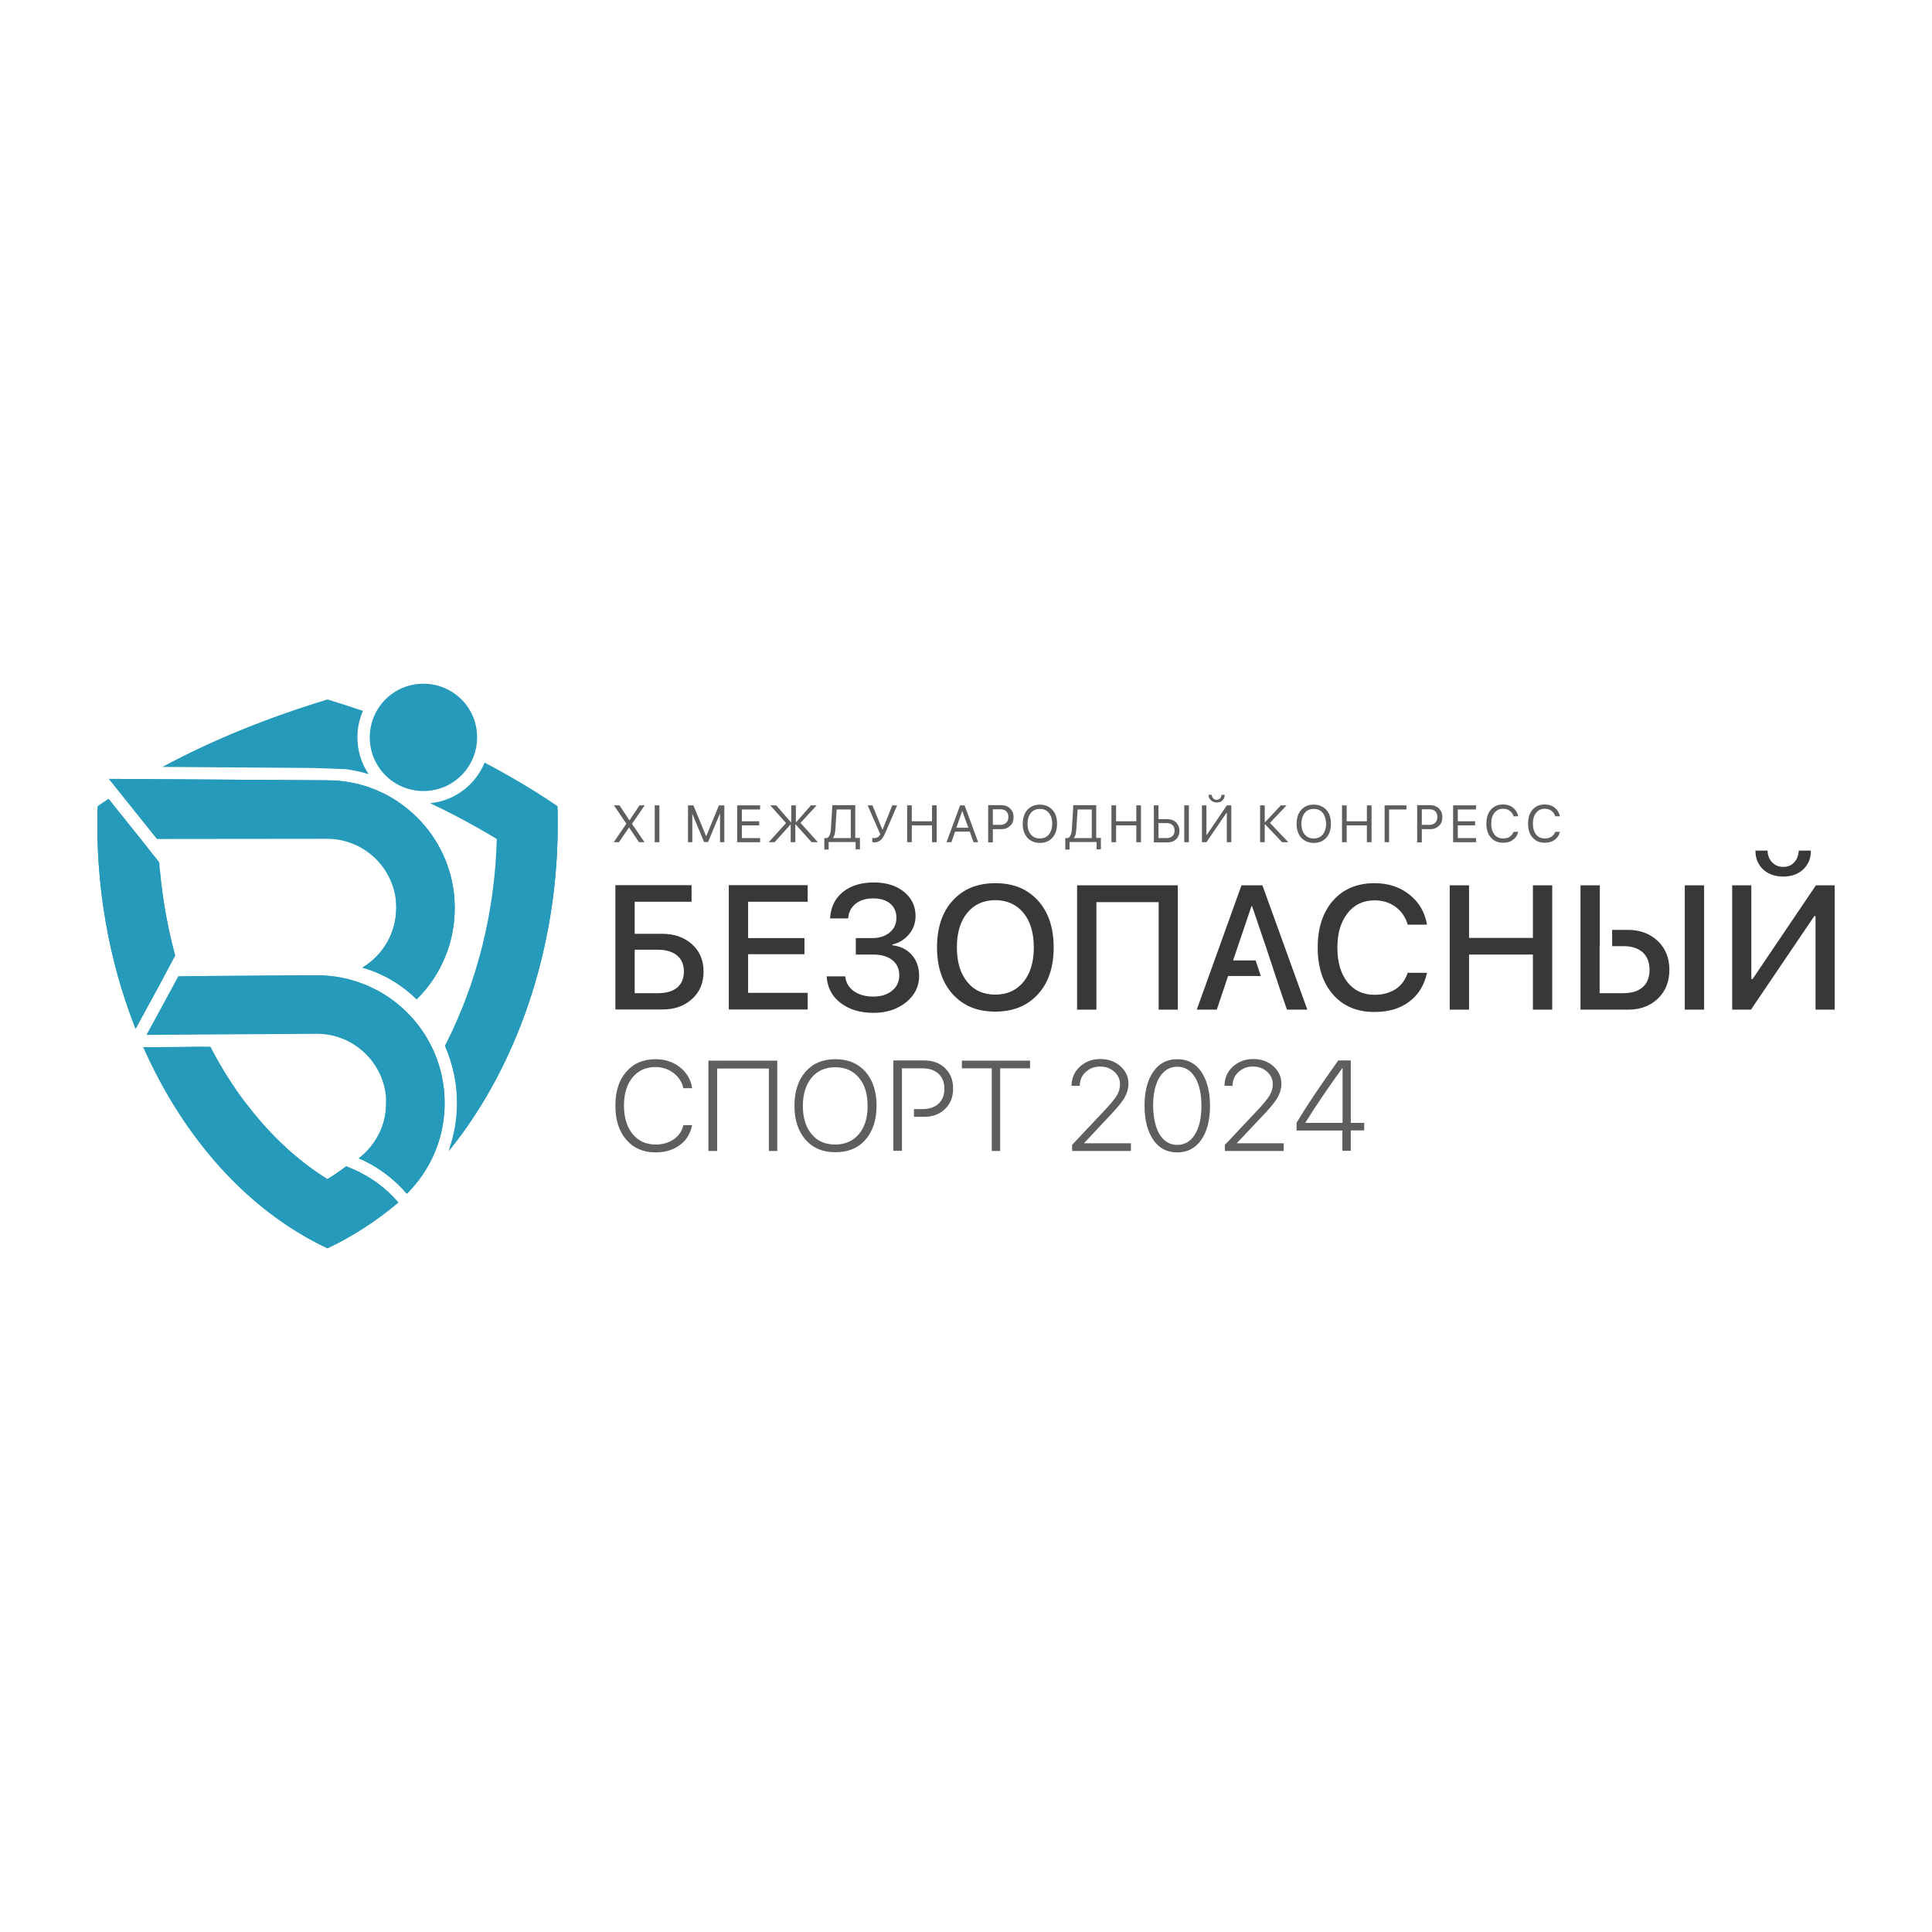 <?xml version="1.0" encoding="utf-8"?>
<!-- Generator: Adobe Illustrator 26.5.0, SVG Export Plug-In . SVG Version: 6.00 Build 0)  -->
<svg version="1.1" xmlns="http://www.w3.org/2000/svg" xmlns:xlink="http://www.w3.org/1999/xlink" x="0px" y="0px"
	 viewBox="0 0 1080 1080" style="enable-background:new 0 0 1080 1080;" xml:space="preserve">
<style type="text/css">
	.st0{fill:#FFFFFF;}
	.st1{display:none;fill:#575756;}
	.st2{fill:#259ABA;}
	.st3{fill:#383838;}
	.st4{fill:#5E5E5E;}
</style>
<g id="Layer_12">
	<rect class="st0" width="1080" height="1080"/>
</g>
<g id="Layer_11">
	<path id="XMLID_00000165950225457546102700000001352987534396493967_" class="st1" d="M598.9,580.9c31.8,31.5,51.7,75.1,52,123.4
		c0.2,39.9-12.9,76.8-35.2,106.4c-5,6.7-10.5,13-16.5,18.8c-18.2-21.1-40.7-37.6-66-48.6c5.9-4.5,11.3-9.6,16-15.4
		c13.6-16.5,21.7-37.7,21.6-60.8c-0.3-52.3-43.1-94.6-95.4-94.2L242.2,612l43.6-80.4l189-1.2C523.1,530.1,567,549.4,598.9,580.9z
		 M613.2,314.6c-8.3-8.3-17.4-15.7-27.2-22.2c-23.3-15.4-50.5-25.4-79.9-28.2c-5.5-0.5-11.1-0.8-16.7-0.8l-298.9-2l65.9,82.3
		l233.1-0.2c51.1-0.1,92.8,40.4,94.8,91c0.1,1.2,0.1,2.5,0.1,3.7c0,34.6-18.6,64.9-46.3,81.5c28.3,8.2,53.7,23.2,74.2,43.4
		c17.1-16.8,30.7-37,39.7-59.6c8.1-20.2,12.6-42.2,12.6-65.3c0-4.8-0.2-9.5-0.5-14.2C660.6,381.5,641.8,343.1,613.2,314.6z
		 M621.7,131c-40.6,0-73.6,33-73.6,73.6c0,40.7,33,73.6,73.6,73.6s73.6-33,73.6-73.6C695.3,164,662.4,131,621.7,131z"/>
	<g>
		<g>
			<path id="XMLID_00000180345467373514889160000013785579863707131306_" class="st2" d="M227.4,565.8c13,12.8,21.1,30.7,21.2,50.4
				c0.1,16.3-5.3,31.4-14.4,43.4c-2.1,2.7-4.3,5.3-6.7,7.7c-7.4-8.6-16.6-15.4-26.9-19.8c2.4-1.8,4.6-3.9,6.5-6.3
				c5.6-6.7,8.9-15.4,8.8-24.8c-0.1-21.3-17.6-38.6-38.9-38.5l-95.1,0.6l17.8-32.8l77.1-0.5C196.5,545.1,214.4,552.9,227.4,565.8z"
				/>
			<path id="XMLID_00000031203572650634362120000004048771293583438725_" class="st2" d="M233.3,457.1c-3.4-3.4-7.1-6.4-11.1-9.1
				c-9.5-6.3-20.6-10.4-32.6-11.5c-2.3-0.2-4.5-0.3-6.8-0.3l-122-0.8L87.7,469l95.1-0.1c20.8,0,37.9,16.5,38.7,37.2c0,0.5,0,1,0,1.5
				c0,14.1-7.6,26.5-18.9,33.3c11.6,3.3,21.9,9.5,30.3,17.7c7-6.8,12.5-15.1,16.2-24.3c3.3-8.2,5.1-17.2,5.1-26.7
				c0-1.9-0.1-3.9-0.2-5.8C252.6,484.4,244.9,468.7,233.3,457.1z"/>
			<path id="XMLID_00000131360428216077053710000005976569603615622076_" class="st2" d="M236.7,382.2c-16.6,0-30,13.4-30,30
				c0,16.6,13.4,30,30,30s30-13.4,30-30C266.8,395.6,253.3,382.2,236.7,382.2z"/>
			<path class="st2" d="M90.4,548.2l-14.6,26.9c-15.1-38.1-22.7-81-21.2-124.5c2-1.4,4.1-2.7,6.1-4.1l17.8,22.2h0l10.5,13.3
				c1.3,17.6,4.3,35.1,8.9,52.1L90.4,548.2L90.4,548.2z M184,429.6c3.2,0.1,6.3,0.3,9.5,0.4c4.3,0.6,8.5,1.5,12.6,2.8
				c-4-5.9-6.3-13-6.3-20.6c0-5.3,1.1-10.3,3.1-14.8c-6.6-2.2-13.2-4.4-19.8-6.4c-32,9.7-62.9,21.9-92.3,37.7l84.2,0.6
				C177.9,429.4,181,429.5,184,429.6z M197.8,653.8l-4.2-1.8c-3.4,2.6-7,5-10.6,7.2c-28.2-17.6-50.2-44.6-65.4-74l-35.7,0.2l-1.7,0
				c22.3,50.3,57.9,91.2,102.9,112.4c14.2-6.7,27.4-15.3,39.6-25.6l-0.4-0.5C215.5,663.9,207.3,657.9,197.8,653.8z M250.8,643.5
				c40.4-49.8,63.2-120.4,60.8-192.9c-13.2-9-26.8-17-40.7-24.3c-5.1,12.4-16.7,21.4-30.5,22.7c12.8,6,25.2,12.7,37.3,20
				c-1,39.8-10.7,79.9-28.8,115.2c-0.1,0.1-0.1,0.2-0.2,0.4c0.2,0.3,0.3,0.7,0.4,1c4.1,9.6,6.3,19.9,6.3,30.5
				c0.1,8.7-1.3,17.3-4.1,25.6C251.3,642.3,251.1,642.9,250.8,643.5z"/>
			<path class="st2" d="M250.5,588.7c26.3-37.1,52.9-87.1,61.1-138.1h0c2.4,72.4-20.3,142.9-60.6,192.7c0.2-0.5,0.4-1.1,0.6-1.6
				c2.8-8.2,4.2-16.8,4.1-25.6C255.5,606.6,253.8,597.4,250.5,588.7z M54.6,451.1c-1.4,43.4,6.2,86,21.2,124l14.5-26.7
				C73.9,518.8,60.1,485.2,54.6,451.1z M222.6,672.2l-0.4-0.4c-6.8-7.9-15-13.9-24.5-18l-4.2-1.8c-3.4,2.6-7,5-10.6,7.2c0,0,0,0,0,0
				c0,0,0,0,0,0c-17-10.6-31.7-24.6-44.2-40.6c-8.1-9.5-16.9-20.8-25.7-33.4l-31.2,0.2l-1.7,0c22.3,50.3,57.9,91.2,102.9,112.4
				C197.2,691.1,210.4,682.5,222.6,672.2z"/>
			<path class="st2" d="M104.2,585.3l9.1-0.1c8.8,12.7,17.6,24,25.7,33.4c0.8,1,1.6,2.1,2.4,3.1c11.8,14.7,25.8,27.6,41.7,37.5
				c2.1-1.3,4.1-2.6,6.1-4c0.2-0.2,0.5-0.3,0.7-0.5c0.7-0.5,1.3-0.9,2-1.4c0.4-0.3,0.8-0.6,1.2-0.9c0.2-0.1,0.4-0.3,0.6-0.4l4.2,1.8
				c1.1,0.5,2.2,1,3.3,1.5c-6,4.9-12.1,9.1-18,12.7C156,651.8,127.5,621.6,104.2,585.3z M90.3,548.3c-16.4-29.7-30.2-63.5-35.7-97.7
				C57.3,485,69.4,521.5,86.7,555L90.3,548.3z M311.6,450.8C311.6,450.7,311.6,450.7,311.6,450.8c-8.2,51-34.9,100.9-61.1,138
				c1.2,3.1,2.1,6.2,2.9,9.3C284,554.8,307.7,500.6,311.6,450.8z"/>
			<path class="st2" d="M311.7,453.7c-8.8,50.2-35.1,99.2-61,135.7c-0.5-1.3-1-2.5-1.5-3.8c0-0.1-0.1-0.2-0.1-0.3
				c0.1-0.2,0.2-0.4,0.4-0.7c15.6-30.4,24.9-64.4,27.9-98.7c0.5,8.2,8.6,11.5,15.1,5.2c8.3-8.1,16.3-29,19.2-38.6
				C311.7,453,311.7,453.4,311.7,453.7z M90.3,548.4l0.1-0.2l7.5-14c-4.2-15.6-7-31.6-8.5-47.6c-0.9,7.8-8.9,10.8-15.2,4.6
				c-9-8.6-17.5-32.2-19.7-40.6C60.1,484.9,73.9,518.6,90.3,548.4z M117.6,585.2l-4.5,0c8.9,12.9,17.8,24.3,26,33.9
				C130.9,608.5,123.7,597,117.6,585.2z"/>
			<path id="XMLID_00000106828296808934547120000015709720867857928871_" class="st2" d="M221.5,506.1c0,0.5,0,1,0,1.5
				c0,14.1-7.6,26.5-18.9,33.3c11.6,3.3,21.9,9.5,30.3,17.7c7-6.8,12.5-15.1,16.2-24.3c3.3-8.2,5.1-17.2,5.1-26.7
				c0-1.9-0.1-3.9-0.2-5.8c-1.4-17.4-9.1-33.1-20.7-44.7c-3.4-3.4-7.1-6.4-11.1-9.1c-9.5-6.3-20.6-10.4-32.6-11.5
				c-2.3-0.2-4.5-0.3-6.8-0.3l-122-0.8c13.1,0.1,142.1,2.4,158.9,57.8C220.9,497.1,221.5,501.4,221.5,506.1z"/>
			<path id="XMLID_00000150076032577170636010000017178928523500881313_" class="st2" d="M99.6,545.7l77.1-0.5
				c19.7-0.1,37.6,7.8,50.6,20.6c13,12.8,21.1,30.7,21.2,50.4c0.1,16.3-5.3,31.4-14.4,43.4c-2.1,2.7-4.3,5.3-6.7,7.7
				c-7.4-8.6-16.6-15.4-26.9-19.8c2.4-1.8,4.6-3.9,6.5-6.3c5.6-6.7,8.9-15.4,8.8-24.8c0.6-7.1-0.2-13.1-1.8-18.1
				C204.2,566.5,158.1,546.9,99.6,545.7z"/>
		</g>
		<g>
			<path class="st3" d="M393.3,543.1c0,6.3-2.1,11.4-6.4,15.3c-4.3,3.9-9.7,5.9-16.5,5.9H344v-69.5h42.6v9.3h-31.8V522h15.4
				c6.8,0,12.4,2,16.7,5.9C391.2,531.8,393.3,536.9,393.3,543.1z M354.8,555.2h12.9c4.7,0,8.2-1,10.8-3.1c2.5-2.1,3.8-5.1,3.8-9
				s-1.3-6.9-3.8-9c-2.6-2.1-6.2-3.2-10.8-3.2h-12.9V555.2z"/>
			<path class="st3" d="M451.5,555v9.3h-44.1v-69.5h44.1v9.3h-33.3v20.3h31.5v9h-31.5V555H451.5z"/>
			<path class="st3" d="M478.4,533.4v-9h9.3c4,0,7.2-1.1,9.7-3.2c2.5-2.1,3.7-4.8,3.7-8.2c0-3.3-1.2-6-3.5-7.9
				c-2.3-1.9-5.5-2.9-9.5-2.9c-4,0-7.3,1-9.8,3c-2.5,2-3.9,4.7-4.2,8.2H464c0.4-6.2,2.7-11.1,7.1-14.7c4.4-3.6,10.2-5.4,17.4-5.4
				c6.8,0,12.4,1.7,16.8,5.2c4.3,3.5,6.5,8,6.5,13.5c0,3.9-1.2,7.3-3.6,10.2c-2.4,2.9-5.5,4.9-9.4,5.8v0.4c4.7,0.6,8.3,2.4,11,5.5
				c2.7,3.1,4,7,4,11.7c0,5.8-2.4,10.7-7.3,14.7c-4.9,3.9-11,5.9-18.2,5.9c-7.5,0-13.7-1.9-18.5-5.6c-4.8-3.7-7.3-8.6-7.7-14.8h10.4
				c0.3,3.4,1.9,6.1,4.7,8.2c2.8,2,6.5,3.1,11,3.1c4.3,0,7.8-1.1,10.5-3.3c2.7-2.2,4-5.1,4-8.6c0-3.6-1.3-6.5-3.9-8.5
				c-2.6-2.1-6.3-3.1-10.9-3.1H478.4z"/>
			<path class="st3" d="M556.4,493.7c10,0,17.9,3.2,23.8,9.7c5.9,6.5,8.8,15.2,8.8,26.2c0,11-2.9,19.8-8.8,26.2
				c-5.8,6.4-13.8,9.7-23.8,9.7c-10,0-17.9-3.2-23.8-9.7c-5.8-6.4-8.8-15.2-8.8-26.2c0-11,2.9-19.8,8.8-26.2
				C538.4,497,546.3,493.7,556.4,493.7z M556.4,503.2c-6.6,0-11.9,2.4-15.7,7.1c-3.9,4.7-5.8,11.2-5.8,19.3c0,8.1,1.9,14.5,5.8,19.3
				c3.9,4.8,9.1,7.1,15.7,7.1c6.6,0,11.8-2.4,15.7-7.1c3.9-4.7,5.8-11.2,5.8-19.3c0-8.1-1.9-14.6-5.8-19.3
				C568.2,505.6,562.9,503.2,556.4,503.2z"/>
			<path class="st3" d="M658.4,564.4h-10.7v-60.1h-34.8v60.1h-10.8v-69.5h56.3V564.4z"/>
			<path class="st3" d="M768.4,565.7c-9.8,0-17.5-3.2-23.2-9.7c-5.7-6.5-8.6-15.3-8.6-26.3c0-11,2.9-19.8,8.6-26.3
				c5.8-6.5,13.5-9.7,23.2-9.7c7.6,0,14.1,2.1,19.5,6.4c5.4,4.3,8.6,9.8,9.8,16.8h-10.8c-1.1-4.1-3.4-7.4-6.7-9.9
				c-3.4-2.5-7.3-3.7-11.8-3.7c-6.3,0-11.4,2.4-15.1,7.2c-3.8,4.8-5.7,11.2-5.7,19.2c0,8.1,1.9,14.6,5.6,19.3
				c3.8,4.8,8.8,7.1,15.2,7.1c4.6,0,8.5-1.1,11.8-3.2c3.2-2.1,5.4-5.2,6.7-9.1h10.8c-1.5,6.9-4.8,12.3-9.9,16.1
				C782.7,563.8,776.2,565.7,768.4,565.7z"/>
			<path class="st3" d="M867.7,564.4h-10.8v-30.8h-35.7v30.8h-10.8v-69.5h10.8v29.4h35.7v-29.4h10.8V564.4z"/>
			<path class="st3" d="M894.2,528.9v26.3h13.2c4.7,0,8.3-1.1,10.9-3.4c2.6-2.3,3.8-5.5,3.8-9.7c0-4.2-1.3-7.5-3.9-9.8
				c-2.6-2.3-6.2-3.4-10.8-3.4h-6.2v-9.1h8.7c6.8,0,12.4,2.1,16.8,6.2c4.3,4.1,6.5,9.5,6.5,16.1c0,6.6-2.1,11.9-6.4,16.1
				c-4.3,4.1-9.8,6.2-16.5,6.2h-26.8v-69.5h10.8v24.9V528.9z M952.6,564.4h-10.8v-69.5h10.8V564.4z"/>
			<path class="st3" d="M1014.9,564.4v-52.3h-0.7l-35.4,52.3h-10.5v-69.5H979v52.4h0.7l35.4-52.4h10.5v69.5H1014.9z M981.3,475.5
				h6.8c0,2.6,0.9,4.8,2.5,6.5c1.6,1.7,3.7,2.6,6.2,2.6c2.5,0,4.6-0.8,6.2-2.6c1.6-1.7,2.4-3.9,2.5-6.5h6.8c0,4.3-1.4,7.8-4.3,10.5
				c-2.9,2.7-6.6,4-11.2,4c-4.6,0-8.3-1.3-11.2-4C982.8,483.4,981.3,479.9,981.3,475.5z"/>
			<polygon class="st3" points="705.7,494.9 694,494.9 669,564.4 680.2,564.4 686.5,545.6 704.8,545.6 701.9,536.9 689.3,536.9 
				699.6,506.5 699.9,506.5 707.9,530 707.9,530 707.9,530 715,551.5 715,551.5 719.4,564.4 730.8,564.4 			"/>
		</g>
		<g>
			<path class="st4" d="M366.5,644.2c-6.9,0-12.4-2.4-16.4-7.1C346,632.4,344,626,344,618c0-7.9,2-14.2,6.1-18.9
				c4.1-4.7,9.5-7,16.4-7c5.2,0,9.8,1.5,13.6,4.5c3.8,3,6.1,6.9,6.8,11.7H382c-0.8-3.5-2.6-6.3-5.5-8.5c-2.9-2.2-6.2-3.3-10.1-3.3
				c-5.4,0-9.6,1.9-12.8,5.8c-3.2,3.9-4.8,9.1-4.8,15.7c0,6.6,1.6,11.9,4.8,15.9c3.2,3.9,7.5,5.9,12.9,5.9c3.9,0,7.3-1,10.1-2.9
				c2.8-1.9,4.6-4.5,5.4-7.9h4.9c-1,4.7-3.2,8.5-6.9,11.1C376.4,642.8,371.9,644.2,366.5,644.2z"/>
			<path class="st4" d="M434.5,643.4h-4.7v-46.1h-28.9v46.1H396v-50.5h38.5V643.4z"/>
			<path class="st4" d="M467,592.1c7,0,12.6,2.3,16.8,7c4.1,4.7,6.2,11,6.2,19c0,8-2.1,14.3-6.2,19c-4.1,4.7-9.7,7-16.8,7
				s-12.6-2.3-16.7-7c-4.1-4.7-6.2-11-6.2-19c0-8,2.1-14.3,6.2-19C454.4,594.4,459.9,592.1,467,592.1z M480.1,602.4
				c-3.3-3.9-7.6-5.8-13.2-5.8c-5.5,0-9.9,1.9-13.2,5.8c-3.2,3.9-4.9,9.2-4.9,15.8c0,6.6,1.6,11.9,4.9,15.8
				c3.2,3.9,7.6,5.8,13.2,5.8c5.5,0,9.9-1.9,13.2-5.8c3.3-3.9,4.9-9.1,4.9-15.7C485,611.5,483.4,606.2,480.1,602.4z"/>
			<path class="st4" d="M504.2,624.3v19h-4.8v-50.5h17.2c4.8,0,8.7,1.4,11.7,4.3c3,2.9,4.5,6.7,4.5,11.4c0,4.7-1.5,8.5-4.5,11.4
				c-3,2.9-6.9,4.4-11.7,4.4h-5.7v-4.3h4.6c3.9,0,6.9-1,9.1-3c2.2-2,3.3-4.8,3.3-8.4c0-3.6-1.1-6.4-3.3-8.4c-2.2-2-5.2-3-9.1-3
				h-11.3v22.9V624.3z"/>
			<path class="st4" d="M559.2,643.4h-4.8v-46.2h-16.7v-4.3h38.1v4.3h-16.7V643.4z"/>
			<path class="st4" d="M599,607c0-4.3,1.6-7.9,4.6-10.7c3.1-2.8,6.9-4.3,11.5-4.3c4.4,0,8.1,1.3,11.2,4c3,2.7,4.5,5.9,4.5,9.8
				c0,2.8-0.8,5.4-2.3,8c-1.5,2.6-4.4,6-8.6,10.4L606,639v0.1h26.2v4.3h-32.9V640l17.8-18.9c3.6-3.8,6-6.7,7.2-8.7
				c1.2-2,1.8-4.1,1.8-6.3c0-2.8-1.1-5.1-3.2-7c-2.1-1.9-4.8-2.9-7.9-2.9c-3.2,0-5.9,1-8.1,3.1c-2.2,2-3.3,4.6-3.3,7.7v0L599,607
				L599,607z"/>
			<path class="st4" d="M658.1,644.2c-5.7,0-10.2-2.3-13.4-7c-3.2-4.7-4.9-11-4.9-19.1c0-8,1.6-14.3,4.9-19c3.3-4.7,7.7-7,13.4-7
				c5.7,0,10.2,2.3,13.4,7c3.2,4.7,4.9,11,4.9,19c0,8-1.6,14.4-4.9,19.1C668.3,641.8,663.8,644.2,658.1,644.2z M648.2,634.1
				c2.4,3.9,5.7,5.9,9.9,5.9c4.2,0,7.5-2,9.9-5.9c2.4-3.9,3.6-9.2,3.6-16c0-6.7-1.2-12-3.6-15.9c-2.4-3.9-5.7-5.9-9.9-5.9
				c-4.2,0-7.5,2-9.9,5.9c-2.4,3.9-3.6,9.2-3.6,15.9C644.7,624.8,645.9,630.2,648.2,634.1z"/>
			<path class="st4" d="M684.5,607c0-4.3,1.6-7.9,4.6-10.7c3.1-2.8,6.9-4.3,11.5-4.3c4.4,0,8.1,1.3,11.2,4c3,2.7,4.5,5.9,4.5,9.8
				c0,2.8-0.8,5.4-2.3,8c-1.5,2.6-4.4,6-8.6,10.4L691.4,639v0.1h26.2v4.3h-32.9V640l17.8-18.9c3.6-3.8,6-6.7,7.2-8.7
				c1.2-2,1.8-4.1,1.8-6.3c0-2.8-1.1-5.1-3.2-7c-2.1-1.9-4.8-2.9-7.9-2.9c-3.2,0-5.9,1-8.1,3.1c-2.2,2-3.3,4.6-3.3,7.7v0L684.5,607
				L684.5,607z"/>
			<path class="st4" d="M750.4,643.4V632h-25.6v-4.4c5.2-8.7,12.9-20.3,23.3-34.8h7v34.9h7.5v4.2h-7.5v11.4H750.4z M729.7,627.6v0.1
				h20.8V597h-0.1C741.9,608.8,735,619,729.7,627.6z"/>
		</g>
		<g>
			<g>
				<path class="st4" d="M343.1,470.8l7-10.3v-0.1l-6.9-10.2h3.1l5.5,8.3h0.1l5.6-8.3h2.9l-7.1,10.3v0.1l7,10.2h-3.1l-5.5-8.2h-0.1
					l-5.6,8.2H343.1z"/>
				<path class="st4" d="M368.5,470.8H366v-20.6h2.6V470.8z"/>
				<path class="st4" d="M404.9,470.8h-2.4v-15.9h-0.1l-6.6,15.8h-2.2l-6.6-15.8H387v15.9h-2.4v-20.6h3l7.1,17.2h0.1l7.1-17.2h3
					V470.8z"/>
				<path class="st4" d="M424.9,468.5v2.3h-12.8v-20.6h12.8v2.3h-10.2v6.6h9.7v2.3h-9.7v7.1H424.9z"/>
				<path class="st4" d="M447.5,460l9.7,10.8h-3.5l-9-10h-0.1v10h-2.6v-10H442l-9,10h-3.3l9.7-10.7l-8.8-9.9h3.3l8.3,9.5h0.1v-9.5
					h2.6v9.5h0.1l8.3-9.5h3.2L447.5,460z"/>
				<path class="st4" d="M463.2,470.8v4.1h-2.4v-6.4h1.5c0.7-0.4,1.2-1,1.6-1.9c0.3-0.9,0.6-2,0.6-3.5l0.8-13h12.8v18.3h2.6v6.4
					h-2.4v-4.1H463.2z M467,463.2c-0.1,1.3-0.2,2.3-0.4,3.1c-0.2,0.8-0.5,1.5-1,2.1v0.1h10v-16h-7.9L467,463.2z"/>
				<path class="st4" d="M488.7,470.9c-0.5,0-0.9-0.1-1.1-0.2v-2.3c0.3,0.1,0.7,0.1,1.1,0.1c0.8,0,1.4-0.2,2-0.5
					c0.5-0.3,1-0.9,1.4-1.6l-7.1-16.2h2.7l5.5,13.4h0.2l5.4-13.4h2.7l-6.3,14.7c-1,2.3-1.9,3.9-2.9,4.7S490.2,470.9,488.7,470.9z"/>
				<path class="st4" d="M523.5,470.8H521v-9.4h-11.3v9.4h-2.6v-20.6h2.6v8.9H521v-8.9h2.6V470.8z"/>
				<path class="st4" d="M544.2,470.8l-2.1-5.9h-8.2l-2.1,5.9h-2.7l7.6-20.6h2.5l7.6,20.6H544.2z M537.9,453.3l-3.3,9.4h6.7
					L537.9,453.3L537.9,453.3z"/>
				<path class="st4" d="M552.5,450.1h7.4c1.9,0,3.5,0.6,4.8,1.9s1.9,2.8,1.9,4.8c0,2-0.6,3.6-1.9,4.8c-1.2,1.2-2.8,1.9-4.8,1.9H555
					v7.4h-2.6V450.1z M555,452.4v8.7h4.1c1.5,0,2.6-0.4,3.4-1.2c0.8-0.8,1.2-1.8,1.2-3.2c0-1.4-0.4-2.4-1.2-3.2s-1.9-1.1-3.4-1.1
					H555z"/>
				<path class="st4" d="M574.3,452.7c1.7-1.9,4-2.9,7-2.9c2.9,0,5.2,1,7,2.9s2.6,4.5,2.6,7.8c0,3.3-0.9,5.9-2.6,7.8
					c-1.7,1.9-4,2.9-7,2.9c-2.9,0-5.2-1-7-2.9c-1.7-1.9-2.6-4.5-2.6-7.8C571.8,457.2,572.6,454.6,574.3,452.7z M586.3,454.4
					c-1.2-1.5-2.9-2.2-5-2.2c-2.1,0-3.8,0.7-5,2.2c-1.2,1.5-1.9,3.5-1.9,6.1c0,2.5,0.6,4.6,1.9,6c1.2,1.5,2.9,2.2,5,2.2
					c2.1,0,3.8-0.7,5-2.2c1.2-1.5,1.9-3.5,1.9-6C588.2,457.9,587.5,455.9,586.3,454.4z"/>
				<path class="st4" d="M597.9,470.8v4.1h-2.4v-6.4h1.5c0.7-0.4,1.2-1,1.6-1.9c0.3-0.9,0.6-2,0.6-3.5l0.8-13h12.8v18.3h2.6v6.4H613
					v-4.1H597.9z M601.7,463.2c-0.1,1.3-0.2,2.3-0.4,3.1c-0.2,0.8-0.5,1.5-1,2.1v0.1h10v-16h-7.9L601.7,463.2z"/>
				<path class="st4" d="M637.8,470.8h-2.6v-9.4h-11.3v9.4h-2.6v-20.6h2.6v8.9h11.3v-8.9h2.6V470.8z"/>
				<path class="st4" d="M645,470.8v-20.6h2.6v7.7h5c1.9,0,3.5,0.6,4.8,1.8c1.2,1.2,1.9,2.8,1.9,4.7c0,1.9-0.6,3.5-1.8,4.7
					c-1.2,1.2-2.8,1.8-4.8,1.8H645z M647.6,468.5h4.4c1.5,0,2.6-0.4,3.4-1.1s1.2-1.8,1.2-3.1c0-1.3-0.4-2.4-1.2-3.1
					s-1.9-1.1-3.4-1.1h-4.4V468.5z M664.6,470.8H662v-20.6h2.6V470.8z"/>
				<path class="st4" d="M685.8,470.8v-16.4h-0.2l-11.2,16.4h-2.5v-20.6h2.5v16.5h0.2l11.2-16.5h2.5v20.6H685.8z M675.6,444.3h1.8
					c0,0.8,0.3,1.5,0.8,2c0.5,0.5,1.1,0.8,1.9,0.8s1.4-0.3,1.9-0.8c0.5-0.5,0.8-1.2,0.8-2h1.8c0,1.3-0.4,2.3-1.2,3.1
					c-0.8,0.8-1.9,1.2-3.2,1.2c-1.3,0-2.4-0.4-3.2-1.2C676,446.6,675.6,445.6,675.6,444.3z"/>
				<path class="st4" d="M709.9,460l10.3,10.8h-3.5l-9.5-10H707v10h-2.6v-20.6h2.6v9.5h0.1l8.9-9.5h3.2L709.9,460z"/>
				<path class="st4" d="M727.4,452.7c1.7-1.9,4-2.9,7-2.9c2.9,0,5.2,1,7,2.9s2.6,4.5,2.6,7.8c0,3.3-0.9,5.9-2.6,7.8
					c-1.7,1.9-4,2.9-7,2.9c-2.9,0-5.2-1-7-2.9c-1.7-1.9-2.6-4.5-2.6-7.8C724.8,457.2,725.7,454.6,727.4,452.7z M739.4,454.4
					c-1.2-1.5-2.9-2.2-5-2.2c-2.1,0-3.8,0.7-5,2.2c-1.2,1.5-1.9,3.5-1.9,6.1c0,2.5,0.6,4.6,1.9,6c1.2,1.5,2.9,2.2,5,2.2
					c2.1,0,3.8-0.7,5-2.2c1.2-1.5,1.9-3.5,1.9-6C741.2,457.9,740.6,455.9,739.4,454.4z"/>
				<path class="st4" d="M766.7,470.8h-2.6v-9.4h-11.3v9.4h-2.6v-20.6h2.6v8.9h11.3v-8.9h2.6V470.8z"/>
				<path class="st4" d="M776.6,470.8H774v-20.6h12.2v2.3h-9.7V470.8z"/>
				<path class="st4" d="M792.2,450.1h7.4c1.9,0,3.5,0.6,4.8,1.9s1.9,2.8,1.9,4.8c0,2-0.6,3.6-1.9,4.8c-1.2,1.2-2.8,1.9-4.8,1.9
					h-4.8v7.4h-2.6V450.1z M794.8,452.4v8.7h4.1c1.5,0,2.6-0.4,3.4-1.2c0.8-0.8,1.2-1.8,1.2-3.2c0-1.4-0.4-2.4-1.2-3.2
					s-1.9-1.1-3.4-1.1H794.8z"/>
				<path class="st4" d="M825.1,468.5v2.3h-12.8v-20.6h12.8v2.3h-10.2v6.6h9.7v2.3h-9.7v7.1H825.1z"/>
				<path class="st4" d="M840.2,471.1c-2.9,0-5.1-1-6.8-2.9c-1.7-1.9-2.5-4.5-2.5-7.8c0-3.2,0.8-5.8,2.5-7.8
					c1.7-1.9,3.9-2.9,6.8-2.9c2.2,0,4.1,0.6,5.6,1.8c1.5,1.2,2.5,2.8,2.9,4.8h-2.6c-0.4-1.3-1.1-2.3-2.2-3.1
					c-1.1-0.8-2.3-1.1-3.7-1.1c-2,0-3.6,0.8-4.8,2.3c-1.2,1.5-1.8,3.5-1.8,6c0,2.5,0.6,4.6,1.8,6.1c1.2,1.5,2.8,2.2,4.9,2.2
					c1.5,0,2.7-0.3,3.7-1s1.7-1.6,2.1-2.7h2.6c-0.5,2-1.5,3.5-3,4.5C844.3,470.6,842.5,471.1,840.2,471.1z"/>
				<path class="st4" d="M863.5,471.1c-2.9,0-5.1-1-6.8-2.9c-1.7-1.9-2.5-4.5-2.5-7.8c0-3.2,0.8-5.8,2.5-7.8
					c1.7-1.9,3.9-2.9,6.8-2.9c2.2,0,4.1,0.6,5.6,1.8c1.5,1.2,2.5,2.8,2.9,4.8h-2.6c-0.4-1.3-1.1-2.3-2.2-3.1
					c-1.1-0.8-2.3-1.1-3.7-1.1c-2,0-3.6,0.8-4.8,2.3c-1.2,1.5-1.8,3.5-1.8,6c0,2.5,0.6,4.6,1.8,6.1c1.2,1.5,2.8,2.2,4.9,2.2
					c1.5,0,2.7-0.3,3.7-1s1.7-1.6,2.1-2.7h2.6c-0.5,2-1.5,3.5-3,4.5C867.6,470.6,865.7,471.1,863.5,471.1z"/>
			</g>
		</g>
	</g>
</g>
</svg>
